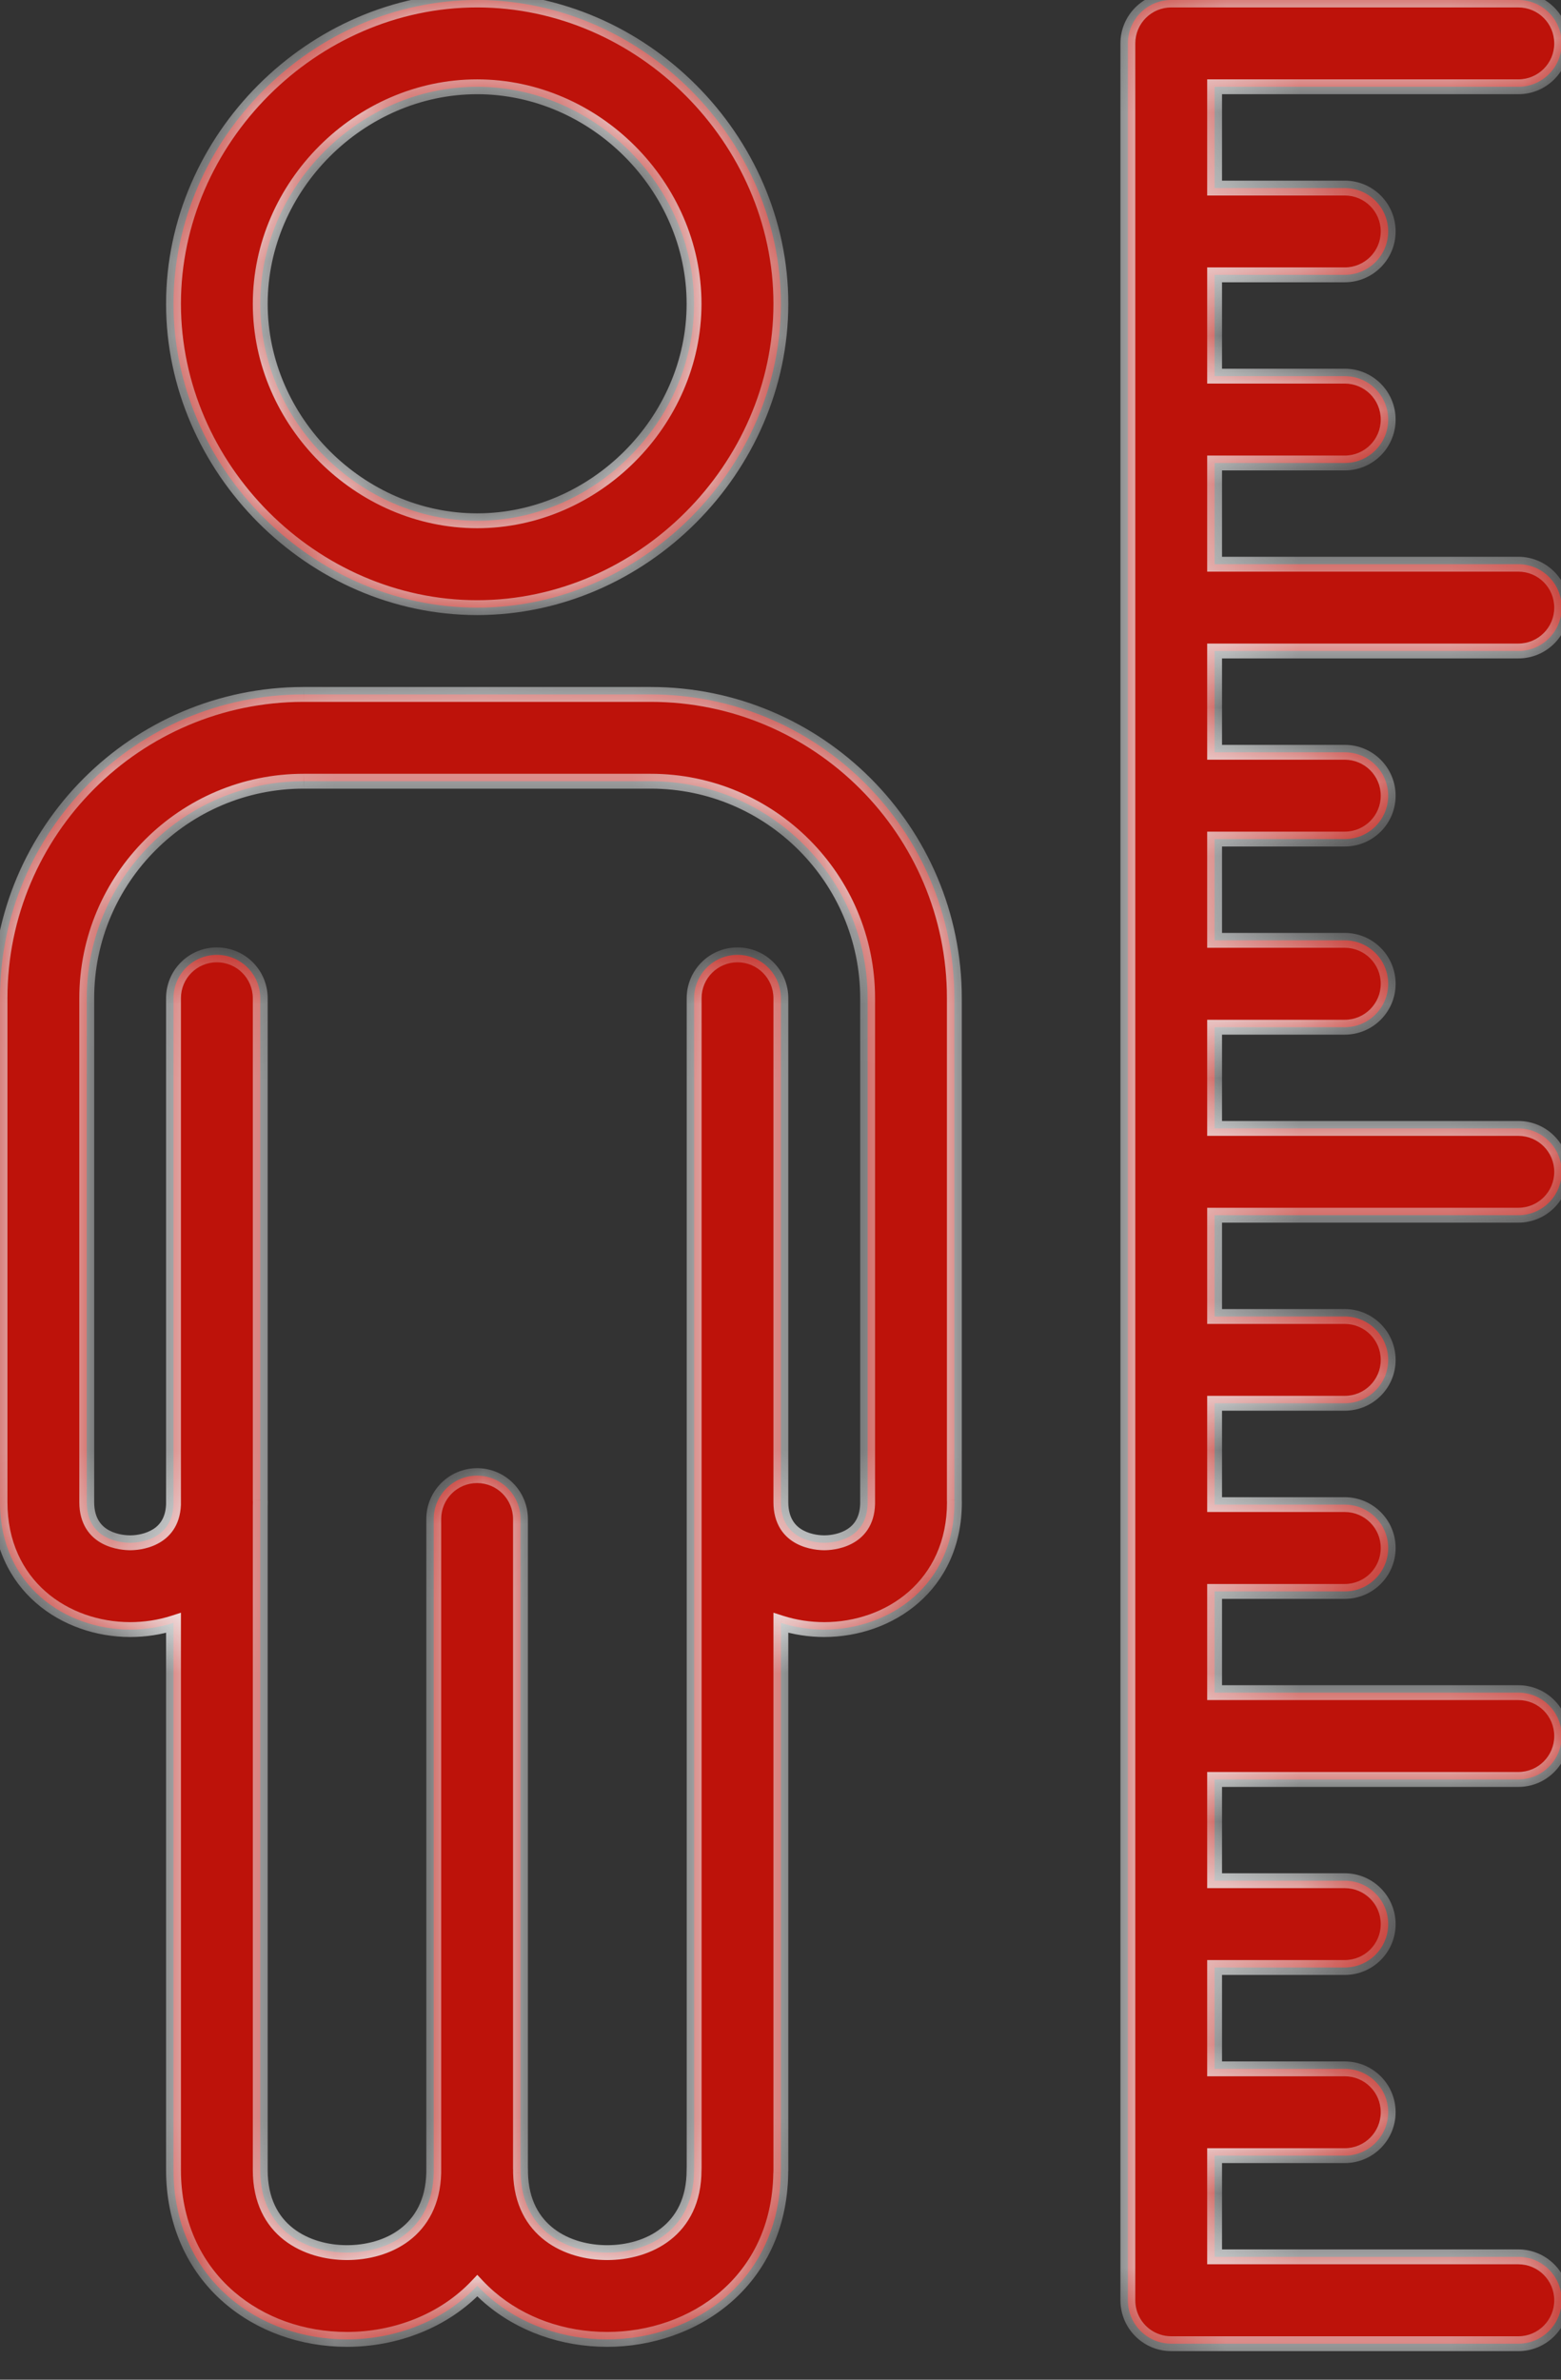 <svg xmlns="http://www.w3.org/2000/svg" width="21" height="32" viewBox="0 0 21 32" fill="none">
  <rect x="0" y="0" width="21" height="32" fill="#333333" stroke="none"/>
  <mask id="path-1-inside-1_385_4141" fill="white">
    <path fill-rule="evenodd" clip-rule="evenodd" d="M15.757 31.516C15.628 31.516 15.509 31.474 15.412 31.403C15.267 31.297 15.173 31.126 15.173 30.932V30.932V28.403V25.874V23.345V20.816V18.287V15.758V13.229V10.7V8.171V5.642V3.112V0.584C15.173 0.261 15.434 0 15.757 0H20.426C20.748 0 21.009 0.261 21.009 0.584C21.009 0.906 20.748 1.167 20.426 1.167H16.34V2.529H18.091C18.413 2.529 18.675 2.79 18.675 3.112C18.675 3.435 18.413 3.696 18.091 3.696H16.34V5.058H18.091C18.413 5.058 18.675 5.319 18.675 5.642C18.675 5.965 18.413 6.226 18.091 6.226H16.34V7.587H20.426C20.748 7.587 21.009 7.848 21.009 8.171C21.009 8.493 20.748 8.754 20.426 8.754H16.34V10.116H18.091C18.413 10.116 18.675 10.377 18.675 10.7C18.675 11.022 18.413 11.283 18.091 11.283H16.34V12.645H18.091C18.413 12.645 18.675 12.906 18.675 13.229C18.675 13.552 18.413 13.813 18.091 13.813H16.34V15.174H20.426C20.748 15.174 21.009 15.435 21.009 15.758C21.009 16.081 20.748 16.341 20.426 16.341H16.34V17.703H18.091C18.413 17.703 18.675 17.964 18.675 18.287C18.675 18.609 18.413 18.87 18.091 18.87H16.34V20.233H18.091C18.413 20.233 18.675 20.493 18.675 20.816C18.675 21.139 18.413 21.4 18.091 21.4H16.34V22.761H20.426C20.748 22.761 21.009 23.022 21.009 23.345C21.009 23.668 20.748 23.928 20.426 23.928H16.34V25.29H18.091C18.413 25.29 18.675 25.551 18.675 25.874C18.675 26.196 18.413 26.457 18.091 26.457H16.34V27.82H18.091C18.413 27.82 18.675 28.08 18.675 28.403C18.675 28.726 18.413 28.987 18.091 28.987H16.34V30.348H20.426C20.748 30.348 21.009 30.609 21.009 30.932C21.009 31.255 20.748 31.516 20.426 31.516H15.761L15.757 31.516ZM8.754 10.505C10.363 10.505 11.672 11.814 11.672 13.423V20.2C11.672 20.207 11.672 20.214 11.672 20.221C11.659 20.721 11.185 20.746 11.089 20.746C10.991 20.746 10.505 20.72 10.505 20.2V13.423C10.505 13.101 10.244 12.84 9.922 12.84C9.599 12.84 9.338 13.101 9.338 13.423V20.2V20.427V20.427V29.141C9.337 29.154 9.337 29.168 9.337 29.181C9.337 30 8.708 30.291 8.169 30.291C7.639 30.291 7.022 30.009 7.003 29.219L7.003 29.181C7.003 29.171 7.003 29.162 7.002 29.152V20.427C7.002 20.104 6.741 19.843 6.418 19.843C6.096 19.843 5.835 20.104 5.835 20.427V29.181L5.835 29.219C5.816 30.009 5.199 30.291 4.668 30.291C4.13 30.291 3.501 30 3.501 29.181V20.427V20.253C3.502 20.236 3.502 20.218 3.502 20.2C3.502 20.191 3.502 20.182 3.501 20.172V13.423C3.501 13.101 3.24 12.84 2.917 12.84C2.595 12.84 2.334 13.101 2.334 13.423V20.233C2.314 20.721 1.846 20.746 1.751 20.746C1.653 20.746 1.167 20.72 1.167 20.2V20.2V13.423C1.167 11.814 2.476 10.505 4.085 10.505L4.091 10.505H8.754ZM6.585 30.893C6.527 30.844 6.473 30.791 6.421 30.736C5.971 31.214 5.318 31.458 4.668 31.458C4.07 31.458 3.507 31.258 3.084 30.893C2.601 30.478 2.334 29.87 2.334 29.181V21.823C2.146 21.883 1.948 21.913 1.751 21.913C0.881 21.913 0 21.325 0 20.2V20.2V13.423V13.423V13.421C0.001 11.172 1.83 9.341 4.079 9.338L4.085 9.338H8.754C11.007 9.338 12.839 11.171 12.839 13.423V20.173C12.839 20.182 12.84 20.191 12.84 20.2C12.84 21.325 11.959 21.913 11.089 21.913C10.891 21.913 10.693 21.883 10.505 21.823V29.181C10.505 29.196 10.505 29.211 10.504 29.226C10.48 30.692 9.318 31.458 8.169 31.458C7.571 31.458 7.009 31.258 6.585 30.893ZM2.334 4.085C2.334 6.3 4.205 8.171 6.419 8.171C8.633 8.171 10.505 6.3 10.505 4.085C10.505 1.871 8.633 0 6.419 0C4.205 0 2.334 1.871 2.334 4.085ZM3.501 4.085C3.501 2.504 4.838 1.167 6.419 1.167C8.001 1.167 9.337 2.504 9.337 4.085C9.337 5.667 8.001 7.003 6.419 7.003C4.838 7.003 3.501 5.667 3.501 4.085Z"/>
  </mask>
  <path fill-rule="evenodd" clip-rule="evenodd" d="M15.757 31.516C15.628 31.516 15.509 31.474 15.412 31.403C15.267 31.297 15.173 31.126 15.173 30.932V30.932V28.403V25.874V23.345V20.816V18.287V15.758V13.229V10.7V8.171V5.642V3.112V0.584C15.173 0.261 15.434 0 15.757 0H20.426C20.748 0 21.009 0.261 21.009 0.584C21.009 0.906 20.748 1.167 20.426 1.167H16.34V2.529H18.091C18.413 2.529 18.675 2.79 18.675 3.112C18.675 3.435 18.413 3.696 18.091 3.696H16.34V5.058H18.091C18.413 5.058 18.675 5.319 18.675 5.642C18.675 5.965 18.413 6.226 18.091 6.226H16.34V7.587H20.426C20.748 7.587 21.009 7.848 21.009 8.171C21.009 8.493 20.748 8.754 20.426 8.754H16.34V10.116H18.091C18.413 10.116 18.675 10.377 18.675 10.7C18.675 11.022 18.413 11.283 18.091 11.283H16.34V12.645H18.091C18.413 12.645 18.675 12.906 18.675 13.229C18.675 13.552 18.413 13.813 18.091 13.813H16.34V15.174H20.426C20.748 15.174 21.009 15.435 21.009 15.758C21.009 16.081 20.748 16.341 20.426 16.341H16.34V17.703H18.091C18.413 17.703 18.675 17.964 18.675 18.287C18.675 18.609 18.413 18.87 18.091 18.87H16.34V20.233H18.091C18.413 20.233 18.675 20.493 18.675 20.816C18.675 21.139 18.413 21.4 18.091 21.4H16.34V22.761H20.426C20.748 22.761 21.009 23.022 21.009 23.345C21.009 23.668 20.748 23.928 20.426 23.928H16.34V25.29H18.091C18.413 25.29 18.675 25.551 18.675 25.874C18.675 26.196 18.413 26.457 18.091 26.457H16.34V27.82H18.091C18.413 27.82 18.675 28.08 18.675 28.403C18.675 28.726 18.413 28.987 18.091 28.987H16.34V30.348H20.426C20.748 30.348 21.009 30.609 21.009 30.932C21.009 31.255 20.748 31.516 20.426 31.516H15.761L15.757 31.516ZM8.754 10.505C10.363 10.505 11.672 11.814 11.672 13.423V20.2C11.672 20.207 11.672 20.214 11.672 20.221C11.659 20.721 11.185 20.746 11.089 20.746C10.991 20.746 10.505 20.72 10.505 20.2V13.423C10.505 13.101 10.244 12.84 9.922 12.84C9.599 12.84 9.338 13.101 9.338 13.423V20.2V20.427V20.427V29.141C9.337 29.154 9.337 29.168 9.337 29.181C9.337 30 8.708 30.291 8.169 30.291C7.639 30.291 7.022 30.009 7.003 29.219L7.003 29.181C7.003 29.171 7.003 29.162 7.002 29.152V20.427C7.002 20.104 6.741 19.843 6.418 19.843C6.096 19.843 5.835 20.104 5.835 20.427V29.181L5.835 29.219C5.816 30.009 5.199 30.291 4.668 30.291C4.13 30.291 3.501 30 3.501 29.181V20.427V20.253C3.502 20.236 3.502 20.218 3.502 20.2C3.502 20.191 3.502 20.182 3.501 20.172V13.423C3.501 13.101 3.24 12.84 2.917 12.84C2.595 12.84 2.334 13.101 2.334 13.423V20.233C2.314 20.721 1.846 20.746 1.751 20.746C1.653 20.746 1.167 20.72 1.167 20.2V20.2V13.423C1.167 11.814 2.476 10.505 4.085 10.505L4.091 10.505H8.754ZM6.585 30.893C6.527 30.844 6.473 30.791 6.421 30.736C5.971 31.214 5.318 31.458 4.668 31.458C4.07 31.458 3.507 31.258 3.084 30.893C2.601 30.478 2.334 29.87 2.334 29.181V21.823C2.146 21.883 1.948 21.913 1.751 21.913C0.881 21.913 0 21.325 0 20.2V20.2V13.423V13.423V13.421C0.001 11.172 1.83 9.341 4.079 9.338L4.085 9.338H8.754C11.007 9.338 12.839 11.171 12.839 13.423V20.173C12.839 20.182 12.84 20.191 12.84 20.2C12.84 21.325 11.959 21.913 11.089 21.913C10.891 21.913 10.693 21.883 10.505 21.823V29.181C10.505 29.196 10.505 29.211 10.504 29.226C10.48 30.692 9.318 31.458 8.169 31.458C7.571 31.458 7.009 31.258 6.585 30.893ZM2.334 4.085C2.334 6.3 4.205 8.171 6.419 8.171C8.633 8.171 10.505 6.3 10.505 4.085C10.505 1.871 8.633 0 6.419 0C4.205 0 2.334 1.871 2.334 4.085ZM3.501 4.085C3.501 2.504 4.838 1.167 6.419 1.167C8.001 1.167 9.337 2.504 9.337 4.085C9.337 5.667 8.001 7.003 6.419 7.003C4.838 7.003 3.501 5.667 3.501 4.085Z" fill="#BD120A"/>
  <path d="M15.412 31.403L15.471 31.323L15.412 31.403ZM15.757 31.516V31.616L15.757 31.616L15.757 31.516ZM16.34 1.167V1.067H16.24V1.167H16.34ZM16.34 2.529H16.24V2.629H16.34V2.529ZM16.34 3.696V3.596H16.24V3.696H16.34ZM16.34 5.058H16.24V5.158H16.34V5.058ZM16.34 6.226V6.126H16.24V6.226H16.34ZM16.34 7.587H16.24V7.687H16.34V7.587ZM16.34 8.754V8.654H16.24V8.754H16.34ZM16.34 10.116H16.24V10.216H16.34V10.116ZM16.34 11.283V11.183H16.24V11.283H16.34ZM16.34 12.645H16.24V12.745H16.34V12.645ZM16.34 13.813V13.713H16.24V13.813H16.34ZM16.34 15.174H16.24V15.274H16.34V15.174ZM16.34 16.341V16.241H16.24V16.341H16.34ZM16.34 17.703H16.24V17.803H16.34V17.703ZM16.34 18.87V18.77H16.24V18.87H16.34ZM16.34 20.233H16.24V20.332H16.34V20.233ZM16.34 21.4V21.3H16.24V21.4H16.34ZM16.34 22.761H16.24V22.861H16.34V22.761ZM16.34 23.928V23.828H16.24V23.928H16.34ZM16.34 25.29H16.24V25.39H16.34V25.29ZM16.34 26.457V26.357H16.24V26.457H16.34ZM16.34 27.82H16.24V27.92H16.34V27.82ZM16.34 28.987V28.887H16.24V28.987H16.34ZM16.34 30.348H16.24V30.448H16.34V30.348ZM15.761 31.516V31.416L15.761 31.416L15.761 31.516ZM11.672 20.221L11.772 20.224L11.772 20.218L11.672 20.221ZM9.338 29.141L9.438 29.148V29.141H9.338ZM7.003 29.219L6.903 29.219L6.903 29.222L7.003 29.219ZM7.003 29.181L7.103 29.182V29.181H7.003ZM7.002 29.152H6.902L6.902 29.157L7.002 29.152ZM5.835 29.181H5.735L5.735 29.182L5.835 29.181ZM5.835 29.219L5.935 29.221L5.935 29.218L5.835 29.219ZM3.501 20.253L3.401 20.25V20.253H3.501ZM3.501 20.172H3.401L3.401 20.177L3.501 20.172ZM2.334 20.233L2.434 20.237V20.233H2.334ZM4.085 10.505V10.605L4.086 10.605L4.085 10.505ZM4.091 10.505V10.405L4.09 10.405L4.091 10.505ZM6.421 30.736L6.494 30.668L6.421 30.59L6.348 30.667L6.421 30.736ZM6.585 30.893L6.651 30.818L6.651 30.818L6.585 30.893ZM3.084 30.893L3.15 30.818L3.15 30.818L3.084 30.893ZM2.334 21.823H2.434V21.686L2.304 21.728L2.334 21.823ZM0 13.421L-0.1 13.421V13.421H0ZM4.079 9.338L4.079 9.438L4.079 9.438L4.079 9.338ZM4.085 9.338V9.238L4.084 9.238L4.085 9.338ZM12.839 20.173H12.739L12.739 20.178L12.839 20.173ZM10.505 21.823L10.536 21.728L10.405 21.686V21.823H10.505ZM10.504 29.226L10.404 29.218L10.403 29.224L10.504 29.226ZM15.353 31.484C15.466 31.567 15.606 31.616 15.757 31.616V31.416C15.65 31.416 15.551 31.381 15.471 31.323L15.353 31.484ZM15.073 30.932C15.073 31.159 15.184 31.36 15.353 31.484L15.471 31.323C15.351 31.235 15.273 31.093 15.273 30.932H15.073ZM15.073 30.932V30.932H15.273V30.932H15.073ZM15.073 28.403V30.932H15.273V28.403H15.073ZM15.073 25.874V28.403H15.273V25.874H15.073ZM15.073 23.345V25.874H15.273V23.345H15.073ZM15.073 20.816V23.345H15.273V20.816H15.073ZM15.073 18.287V20.816H15.273V18.287H15.073ZM15.073 15.758V18.287H15.273V15.758H15.073ZM15.073 13.229V15.758H15.273V13.229H15.073ZM15.073 10.7V13.229H15.273V10.7H15.073ZM15.073 8.171V10.7H15.273V8.171H15.073ZM15.073 5.642V8.171H15.273V5.642H15.073ZM15.073 3.112V5.642H15.273V3.112H15.073ZM15.073 0.584V3.112H15.273V0.584H15.073ZM15.757 -0.1C15.379 -0.1 15.073 0.206 15.073 0.584H15.273C15.273 0.316 15.49 0.1 15.757 0.1V-0.1ZM20.426 -0.1H15.757V0.1H20.426V-0.1ZM21.109 0.584C21.109 0.206 20.803 -0.1 20.426 -0.1V0.1C20.693 0.1 20.909 0.316 20.909 0.584H21.109ZM20.426 1.267C20.803 1.267 21.109 0.962 21.109 0.584H20.909C20.909 0.851 20.693 1.067 20.426 1.067V1.267ZM16.34 1.267H20.426V1.067H16.34V1.267ZM16.44 2.529V1.167H16.24V2.529H16.44ZM18.091 2.429H16.34V2.629H18.091V2.429ZM18.775 3.112C18.775 2.734 18.468 2.429 18.091 2.429V2.629C18.358 2.629 18.575 2.845 18.575 3.112H18.775ZM18.091 3.796C18.468 3.796 18.775 3.49 18.775 3.112H18.575C18.575 3.38 18.358 3.596 18.091 3.596V3.796ZM16.34 3.796H18.091V3.596H16.34V3.796ZM16.44 5.058V3.696H16.24V5.058H16.44ZM18.091 4.958H16.34V5.158H18.091V4.958ZM18.775 5.642C18.775 5.264 18.468 4.958 18.091 4.958V5.158C18.358 5.158 18.575 5.374 18.575 5.642H18.775ZM18.091 6.326C18.468 6.326 18.775 6.02 18.775 5.642H18.575C18.575 5.909 18.358 6.126 18.091 6.126V6.326ZM16.34 6.326H18.091V6.126H16.34V6.326ZM16.44 7.587V6.226H16.24V7.587H16.44ZM20.426 7.487H16.34V7.687H20.426V7.487ZM21.109 8.171C21.109 7.793 20.803 7.487 20.426 7.487V7.687C20.693 7.687 20.909 7.903 20.909 8.171H21.109ZM20.426 8.854C20.803 8.854 21.109 8.549 21.109 8.171H20.909C20.909 8.438 20.693 8.654 20.426 8.654V8.854ZM16.34 8.854H20.426V8.654H16.34V8.854ZM16.44 10.116V8.754H16.24V10.116H16.44ZM18.091 10.016H16.34V10.216H18.091V10.016ZM18.775 10.7C18.775 10.322 18.468 10.016 18.091 10.016V10.216C18.358 10.216 18.575 10.432 18.575 10.7H18.775ZM18.091 11.383C18.468 11.383 18.775 11.078 18.775 10.7H18.575C18.575 10.967 18.358 11.183 18.091 11.183V11.383ZM16.34 11.383H18.091V11.183H16.34V11.383ZM16.44 12.645V11.283H16.24V12.645H16.44ZM18.091 12.545H16.34V12.745H18.091V12.545ZM18.775 13.229C18.775 12.851 18.468 12.545 18.091 12.545V12.745C18.358 12.745 18.575 12.962 18.575 13.229H18.775ZM18.091 13.913C18.468 13.913 18.775 13.607 18.775 13.229H18.575C18.575 13.496 18.358 13.713 18.091 13.713V13.913ZM16.34 13.913H18.091V13.713H16.34V13.913ZM16.44 15.174V13.813H16.24V15.174H16.44ZM20.426 15.074H16.34V15.274H20.426V15.074ZM21.109 15.758C21.109 15.38 20.803 15.074 20.426 15.074V15.274C20.693 15.274 20.909 15.49 20.909 15.758H21.109ZM20.426 16.441C20.803 16.441 21.109 16.136 21.109 15.758H20.909C20.909 16.025 20.693 16.241 20.426 16.241V16.441ZM16.34 16.441H20.426V16.241H16.34V16.441ZM16.44 17.703V16.341H16.24V17.703H16.44ZM18.091 17.603H16.34V17.803H18.091V17.603ZM18.775 18.287C18.775 17.909 18.468 17.603 18.091 17.603V17.803C18.358 17.803 18.575 18.019 18.575 18.287H18.775ZM18.091 18.97C18.468 18.97 18.775 18.665 18.775 18.287H18.575C18.575 18.554 18.358 18.77 18.091 18.77V18.97ZM16.34 18.97H18.091V18.77H16.34V18.97ZM16.44 20.233V18.87H16.24V20.233H16.44ZM18.091 20.133H16.34V20.332H18.091V20.133ZM18.775 20.816C18.775 20.438 18.468 20.133 18.091 20.133V20.332C18.358 20.332 18.575 20.549 18.575 20.816H18.775ZM18.091 21.5C18.468 21.5 18.775 21.194 18.775 20.816H18.575C18.575 21.084 18.358 21.3 18.091 21.3V21.5ZM16.34 21.5H18.091V21.3H16.34V21.5ZM16.44 22.761V21.4H16.24V22.761H16.44ZM20.426 22.661H16.34V22.861H20.426V22.661ZM21.109 23.345C21.109 22.967 20.803 22.661 20.426 22.661V22.861C20.693 22.861 20.909 23.077 20.909 23.345H21.109ZM20.426 24.029C20.803 24.029 21.109 23.723 21.109 23.345H20.909C20.909 23.612 20.693 23.828 20.426 23.828V24.029ZM16.34 24.029H20.426V23.828H16.34V24.029ZM16.44 25.29V23.928H16.24V25.29H16.44ZM18.091 25.19H16.34V25.39H18.091V25.19ZM18.775 25.874C18.775 25.496 18.468 25.19 18.091 25.19V25.39C18.358 25.39 18.575 25.606 18.575 25.874H18.775ZM18.091 26.557C18.468 26.557 18.775 26.252 18.775 25.874H18.575C18.575 26.141 18.358 26.357 18.091 26.357V26.557ZM16.34 26.557H18.091V26.357H16.34V26.557ZM16.44 27.82V26.457H16.24V27.82H16.44ZM18.091 27.72H16.34V27.92H18.091V27.72ZM18.775 28.403C18.775 28.025 18.468 27.72 18.091 27.72V27.92C18.358 27.92 18.575 28.136 18.575 28.403H18.775ZM18.091 29.087C18.468 29.087 18.775 28.781 18.775 28.403H18.575C18.575 28.671 18.358 28.887 18.091 28.887V29.087ZM16.34 29.087H18.091V28.887H16.34V29.087ZM16.44 30.348V28.987H16.24V30.348H16.44ZM20.426 30.248H16.34V30.448H20.426V30.248ZM21.109 30.932C21.109 30.554 20.803 30.248 20.426 30.248V30.448C20.693 30.448 20.909 30.665 20.909 30.932H21.109ZM20.426 31.616C20.803 31.616 21.109 31.31 21.109 30.932H20.909C20.909 31.199 20.693 31.416 20.426 31.416V31.616ZM15.761 31.616H20.426V31.416H15.761V31.616ZM15.757 31.616L15.761 31.616L15.761 31.416L15.756 31.416L15.757 31.616ZM11.772 13.423C11.772 11.759 10.418 10.405 8.754 10.405V10.605C10.307 10.605 11.572 11.87 11.572 13.423H11.772ZM11.772 20.2V13.423H11.572V20.2H11.772ZM11.772 20.218C11.772 20.212 11.772 20.206 11.772 20.2H11.572C11.572 20.208 11.572 20.216 11.572 20.224L11.772 20.218ZM11.089 20.846C11.143 20.846 11.305 20.839 11.458 20.759C11.619 20.676 11.765 20.513 11.772 20.224L11.572 20.218C11.567 20.428 11.469 20.528 11.366 20.582C11.255 20.64 11.131 20.646 11.089 20.646V20.846ZM10.405 20.2C10.405 20.346 10.44 20.464 10.498 20.558C10.556 20.651 10.634 20.714 10.713 20.756C10.869 20.839 11.034 20.846 11.089 20.846V20.646C11.046 20.646 10.92 20.64 10.808 20.58C10.753 20.551 10.704 20.51 10.668 20.452C10.632 20.394 10.605 20.314 10.605 20.2H10.405ZM10.405 13.423V20.2H10.605V13.423H10.405ZM9.922 12.94C10.188 12.94 10.405 13.156 10.405 13.423H10.605C10.605 13.045 10.299 12.74 9.922 12.74V12.94ZM9.438 13.423C9.438 13.156 9.655 12.94 9.922 12.94V12.74C9.544 12.74 9.238 13.045 9.238 13.423H9.438ZM9.438 20.2V13.423H9.238V20.2H9.438ZM9.438 20.427V20.2H9.238V20.427H9.438ZM9.438 20.427V20.427H9.238V20.427H9.438ZM9.438 29.141V20.427H9.238V29.141H9.438ZM9.437 29.181C9.437 29.17 9.437 29.159 9.438 29.148L9.238 29.134C9.237 29.15 9.237 29.165 9.237 29.181H9.437ZM8.169 30.391C8.455 30.391 8.77 30.314 9.016 30.122C9.267 29.927 9.437 29.619 9.437 29.181H9.237C9.237 29.562 9.092 29.809 8.893 29.964C8.691 30.122 8.423 30.191 8.169 30.191V30.391ZM6.903 29.222C6.913 29.646 7.086 29.943 7.334 30.131C7.579 30.317 7.888 30.391 8.169 30.391V30.191C7.92 30.191 7.656 30.125 7.455 29.972C7.257 29.822 7.111 29.583 7.103 29.217L6.903 29.222ZM6.903 29.18L6.903 29.219L7.103 29.22L7.103 29.182L6.903 29.18ZM6.902 29.157C6.903 29.165 6.903 29.173 6.903 29.181H7.103C7.103 29.17 7.103 29.158 7.102 29.147L6.902 29.157ZM6.902 20.427V29.152H7.102V20.427H6.902ZM6.418 19.943C6.685 19.943 6.902 20.159 6.902 20.427H7.102C7.102 20.049 6.796 19.743 6.418 19.743V19.943ZM5.935 20.427C5.935 20.159 6.151 19.943 6.418 19.943V19.743C6.041 19.743 5.735 20.049 5.735 20.427H5.935ZM5.935 29.181V20.427H5.735V29.181H5.935ZM5.935 29.218L5.935 29.18L5.735 29.182L5.735 29.22L5.935 29.218ZM4.668 30.391C4.949 30.391 5.259 30.317 5.504 30.131C5.752 29.942 5.925 29.645 5.935 29.221L5.735 29.217C5.726 29.582 5.581 29.822 5.383 29.972C5.182 30.125 4.918 30.191 4.668 30.191V30.391ZM3.401 29.181C3.401 29.619 3.571 29.927 3.821 30.122C4.068 30.314 4.383 30.391 4.668 30.391V30.191C4.415 30.191 4.147 30.122 3.944 29.964C3.745 29.809 3.601 29.562 3.601 29.181H3.401ZM3.401 20.427V29.181H3.601V20.427H3.401ZM3.401 20.253V20.427H3.601V20.253H3.401ZM3.402 20.2C3.402 20.217 3.402 20.234 3.401 20.25L3.601 20.256C3.602 20.237 3.602 20.219 3.602 20.2H3.402ZM3.401 20.177C3.402 20.185 3.402 20.193 3.402 20.2H3.602C3.602 20.189 3.601 20.179 3.601 20.168L3.401 20.177ZM3.401 13.423V20.172H3.601V13.423H3.401ZM2.917 12.94C3.184 12.94 3.401 13.156 3.401 13.423H3.601C3.601 13.045 3.295 12.74 2.917 12.74V12.94ZM2.434 13.423C2.434 13.156 2.65 12.94 2.917 12.94V12.74C2.54 12.74 2.234 13.045 2.234 13.423H2.434ZM2.434 20.233V13.423H2.234V20.233H2.434ZM1.751 20.846C1.804 20.846 1.964 20.84 2.116 20.761C2.276 20.68 2.422 20.521 2.434 20.237L2.234 20.229C2.226 20.433 2.128 20.531 2.025 20.583C1.915 20.64 1.793 20.646 1.751 20.646V20.846ZM1.067 20.2C1.067 20.346 1.102 20.464 1.16 20.558C1.218 20.651 1.296 20.714 1.375 20.756C1.531 20.839 1.696 20.846 1.751 20.846V20.646C1.708 20.646 1.582 20.64 1.47 20.58C1.415 20.551 1.366 20.51 1.33 20.452C1.294 20.394 1.267 20.314 1.267 20.2H1.067ZM1.067 20.2V20.2H1.267V20.2H1.067ZM1.067 13.423V20.2H1.267V13.423H1.067ZM4.085 10.405C2.421 10.405 1.067 11.759 1.067 13.423H1.267C1.267 11.87 2.532 10.605 4.085 10.605V10.405ZM4.09 10.405L4.085 10.405L4.086 10.605L4.091 10.605L4.09 10.405ZM8.754 10.405H4.091V10.605H8.754V10.405ZM6.348 30.804C6.402 30.862 6.46 30.917 6.52 30.969L6.651 30.818C6.595 30.77 6.543 30.72 6.494 30.668L6.348 30.804ZM4.668 31.558C5.341 31.558 6.023 31.305 6.494 30.805L6.348 30.667C5.92 31.122 5.294 31.358 4.668 31.358V31.558ZM3.019 30.969C3.462 31.35 4.048 31.558 4.668 31.558V31.358C4.092 31.358 3.553 31.165 3.15 30.818L3.019 30.969ZM2.234 29.181C2.234 29.896 2.511 30.533 3.019 30.969L3.15 30.818C2.69 30.423 2.434 29.843 2.434 29.181H2.234ZM2.234 21.823V29.181H2.434V21.823H2.234ZM1.751 22.013C1.958 22.013 2.166 21.982 2.364 21.919L2.304 21.728C2.126 21.785 1.938 21.813 1.751 21.813V22.013ZM-0.1 20.2C-0.1 21.392 0.838 22.013 1.751 22.013V21.813C0.923 21.813 0.1 21.258 0.1 20.2H-0.1ZM-0.1 20.2V20.2H0.1V20.2H-0.1ZM-0.1 13.423V20.2H0.1V13.423H-0.1ZM-0.1 13.423V13.423H0.1V13.423H-0.1ZM-0.1 13.421V13.423H0.1V13.421H-0.1ZM4.079 9.238C1.774 9.242 -0.099 11.117 -0.1 13.421L0.1 13.421C0.101 11.227 1.885 9.441 4.079 9.438L4.079 9.238ZM4.084 9.238L4.078 9.238L4.079 9.438L4.085 9.438L4.084 9.238ZM8.754 9.238H4.085V9.438H8.754V9.238ZM12.939 13.423C12.939 11.116 11.062 9.238 8.754 9.238V9.438C10.951 9.438 12.739 11.226 12.739 13.423H12.939ZM12.939 20.173V13.423H12.739V20.173H12.939ZM12.94 20.2C12.94 20.19 12.939 20.179 12.939 20.169L12.739 20.178C12.739 20.185 12.74 20.193 12.74 20.2H12.94ZM11.089 22.013C12.001 22.013 12.94 21.392 12.94 20.2H12.74C12.74 21.258 11.917 21.813 11.089 21.813V22.013ZM10.475 21.918C10.673 21.981 10.881 22.013 11.089 22.013V21.813C10.902 21.813 10.714 21.785 10.536 21.728L10.475 21.918ZM10.605 29.181V21.823H10.405V29.181H10.605ZM10.603 29.233C10.604 29.216 10.605 29.199 10.605 29.181H10.405C10.405 29.194 10.405 29.206 10.404 29.218L10.603 29.233ZM8.169 31.558C9.359 31.558 10.579 30.761 10.604 29.227L10.403 29.224C10.381 30.623 9.277 31.358 8.169 31.358V31.558ZM6.52 30.969C6.963 31.35 7.549 31.558 8.169 31.558V31.358C7.593 31.358 7.054 31.165 6.651 30.818L6.52 30.969ZM6.419 8.071C4.26 8.071 2.434 6.244 2.434 4.085H2.234C2.234 6.355 4.15 8.271 6.419 8.271V8.071ZM10.405 4.085C10.405 6.244 8.578 8.071 6.419 8.071V8.271C8.689 8.271 10.605 6.355 10.605 4.085H10.405ZM6.419 0.1C8.578 0.1 10.405 1.926 10.405 4.085H10.605C10.605 1.816 8.689 -0.1 6.419 -0.1V0.1ZM2.434 4.085C2.434 1.926 4.26 0.1 6.419 0.1V-0.1C4.15 -0.1 2.234 1.816 2.234 4.085H2.434ZM6.419 1.067C4.782 1.067 3.401 2.449 3.401 4.085H3.601C3.601 2.559 4.893 1.267 6.419 1.267V1.067ZM9.437 4.085C9.437 2.449 8.056 1.067 6.419 1.067V1.267C7.946 1.267 9.237 2.559 9.237 4.085H9.437ZM6.419 7.103C8.056 7.103 9.437 5.722 9.437 4.085H9.237C9.237 5.612 7.946 6.903 6.419 6.903V7.103ZM3.401 4.085C3.401 5.722 4.782 7.103 6.419 7.103V6.903C4.893 6.903 3.601 5.612 3.601 4.085H3.401Z" fill="#F5F8F9" mask="url(#path-1-inside-1_385_4141)"/>
</svg>